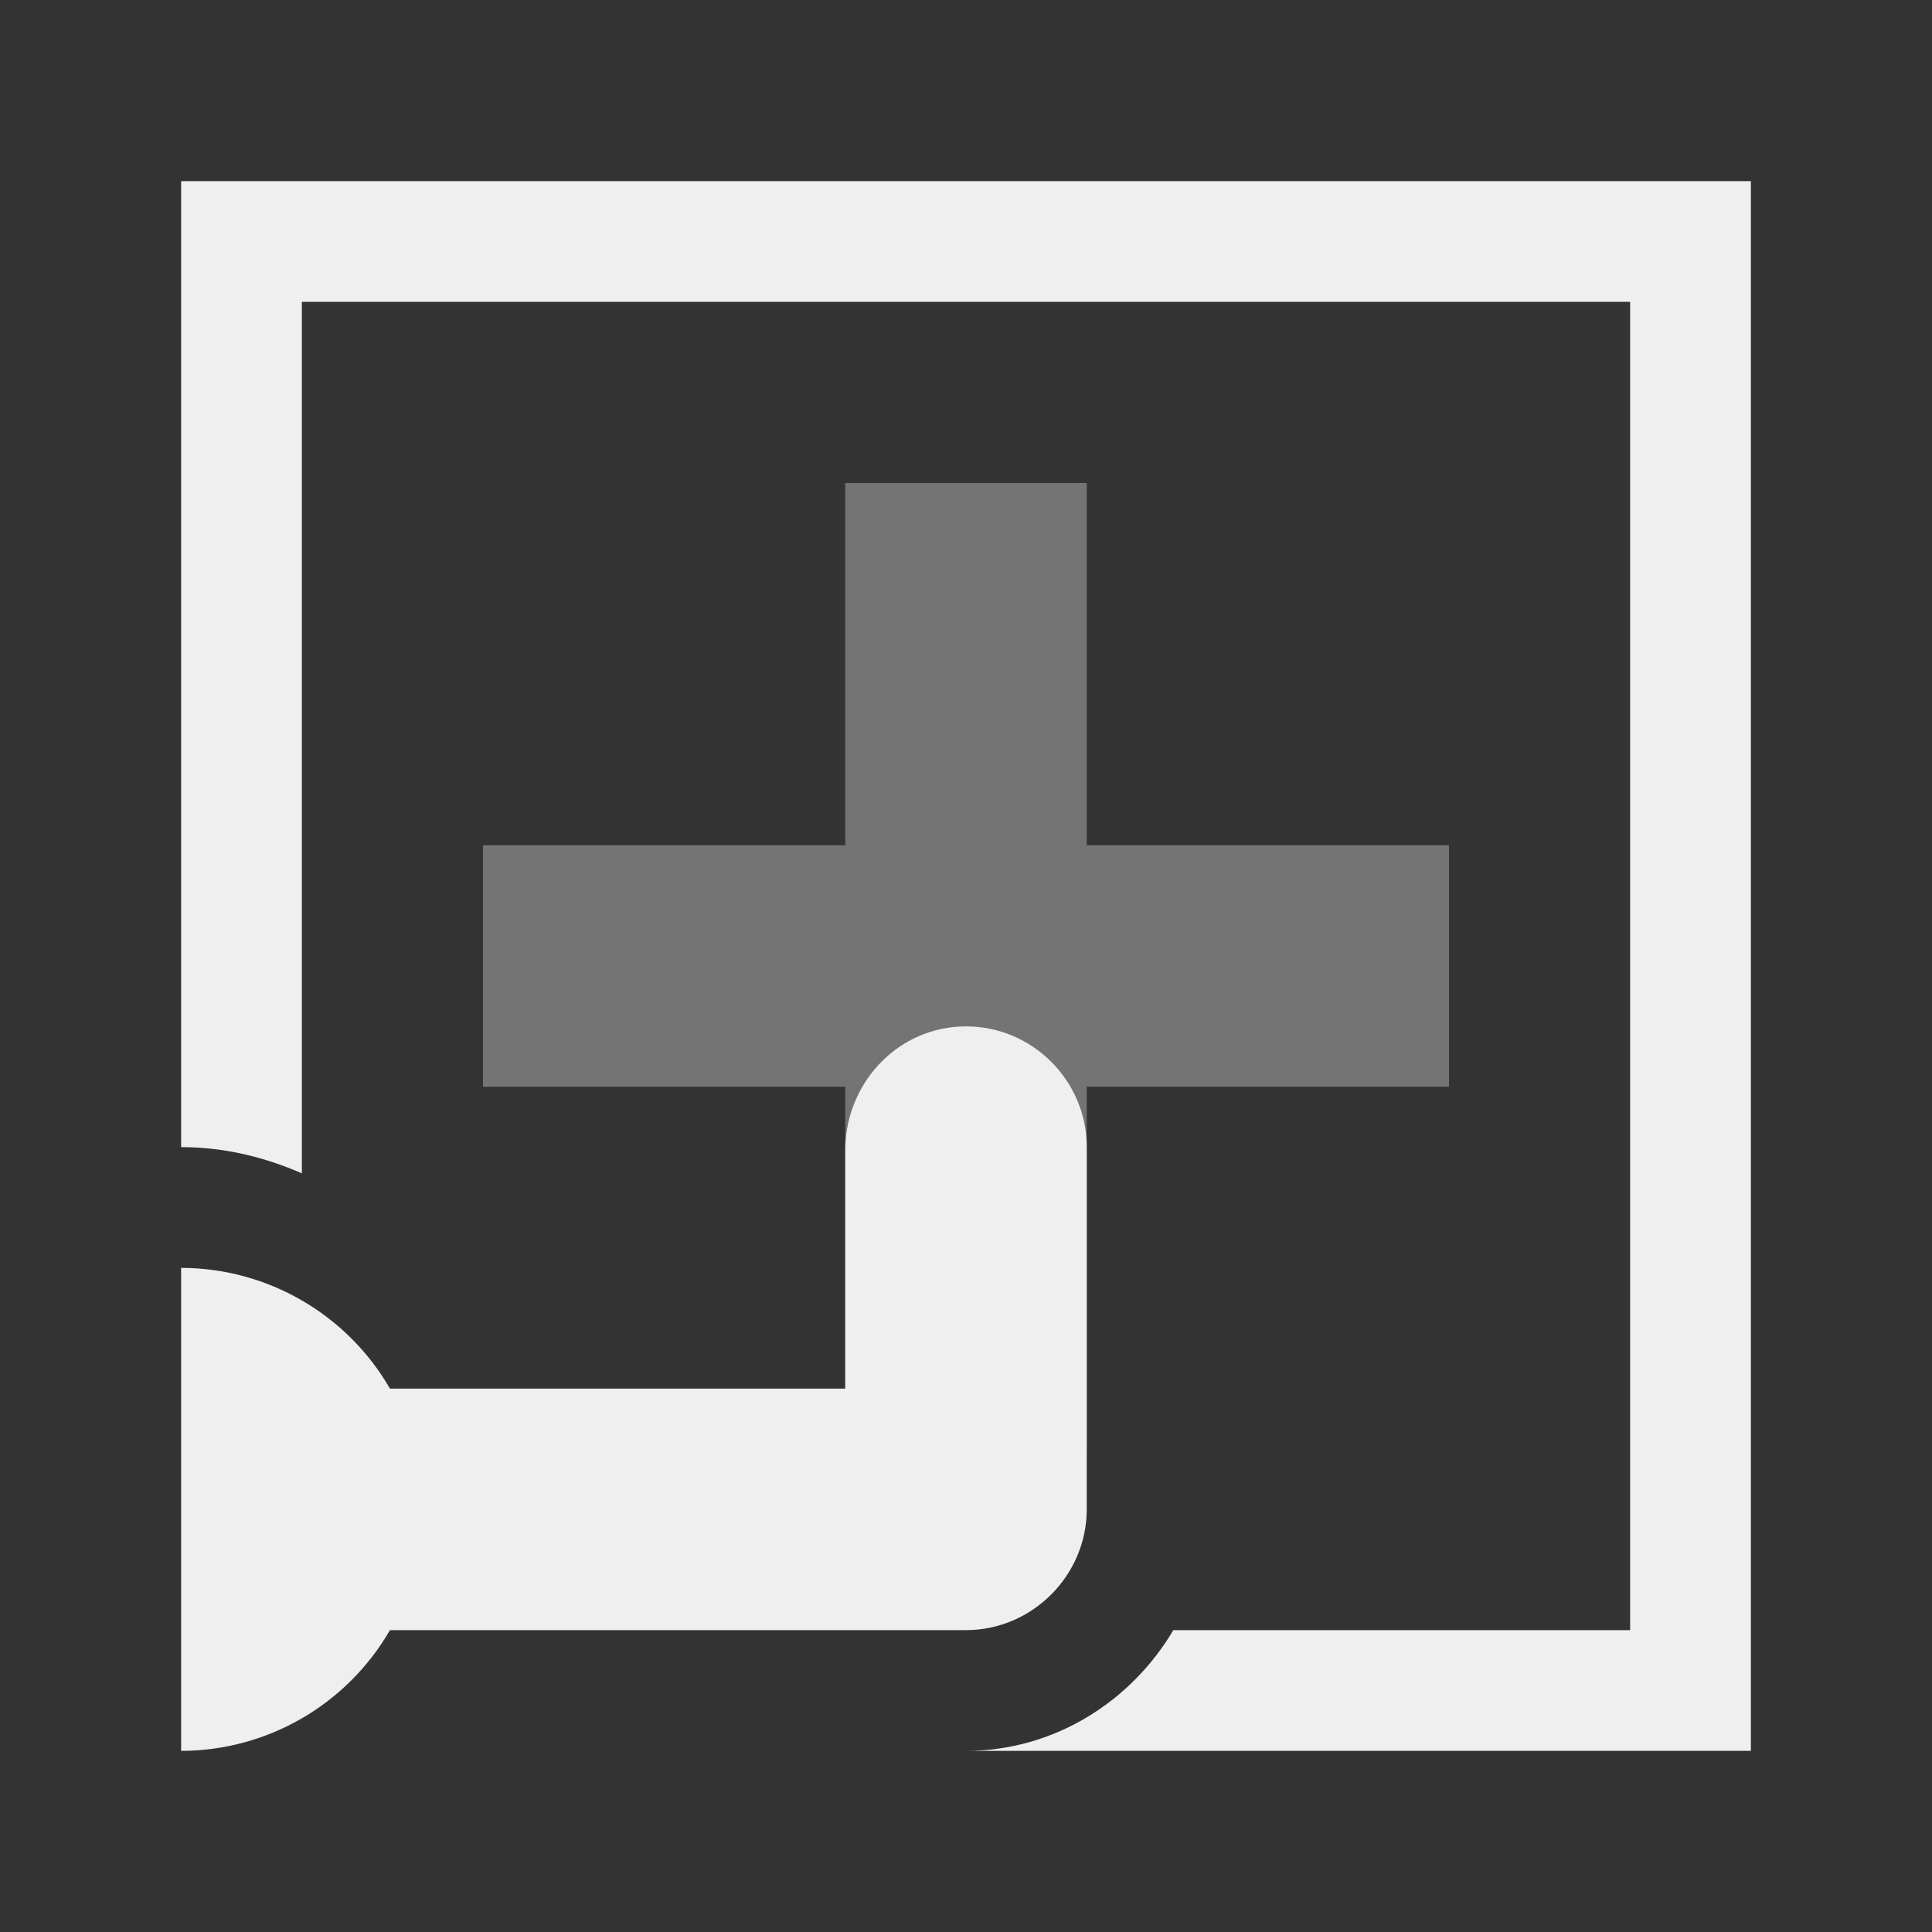 <svg height="32" viewBox="0 0 32 32" width="32" xmlns="http://www.w3.org/2000/svg"><rect x="0" y="0" width="32" height="32" fill="#333333" stroke="none"/><g fill="#efefef" transform="matrix(-1 0 0 1 31 7)"><path d="m28-4v16c-.714 0-1.379.164-2 .434v-14.434h-22v22h7.566c.7 1.185 1.977 2 3.434 2h-13v-26zm-13 14c1.1 0 1.969.9 2 2v4h7.541c.714-1.236 2.032-1.998 3.459-2v8c-1.427-.002-2.745-.764-3.459-2h-9.541c-1.1 0-2-.91-2-2v-6c0-1.1.9-2 2-2z"/><path d="m13 17v-6h-6v-4h6v-6h4v6h6v4h-6v6z" opacity=".35"/></g></svg>